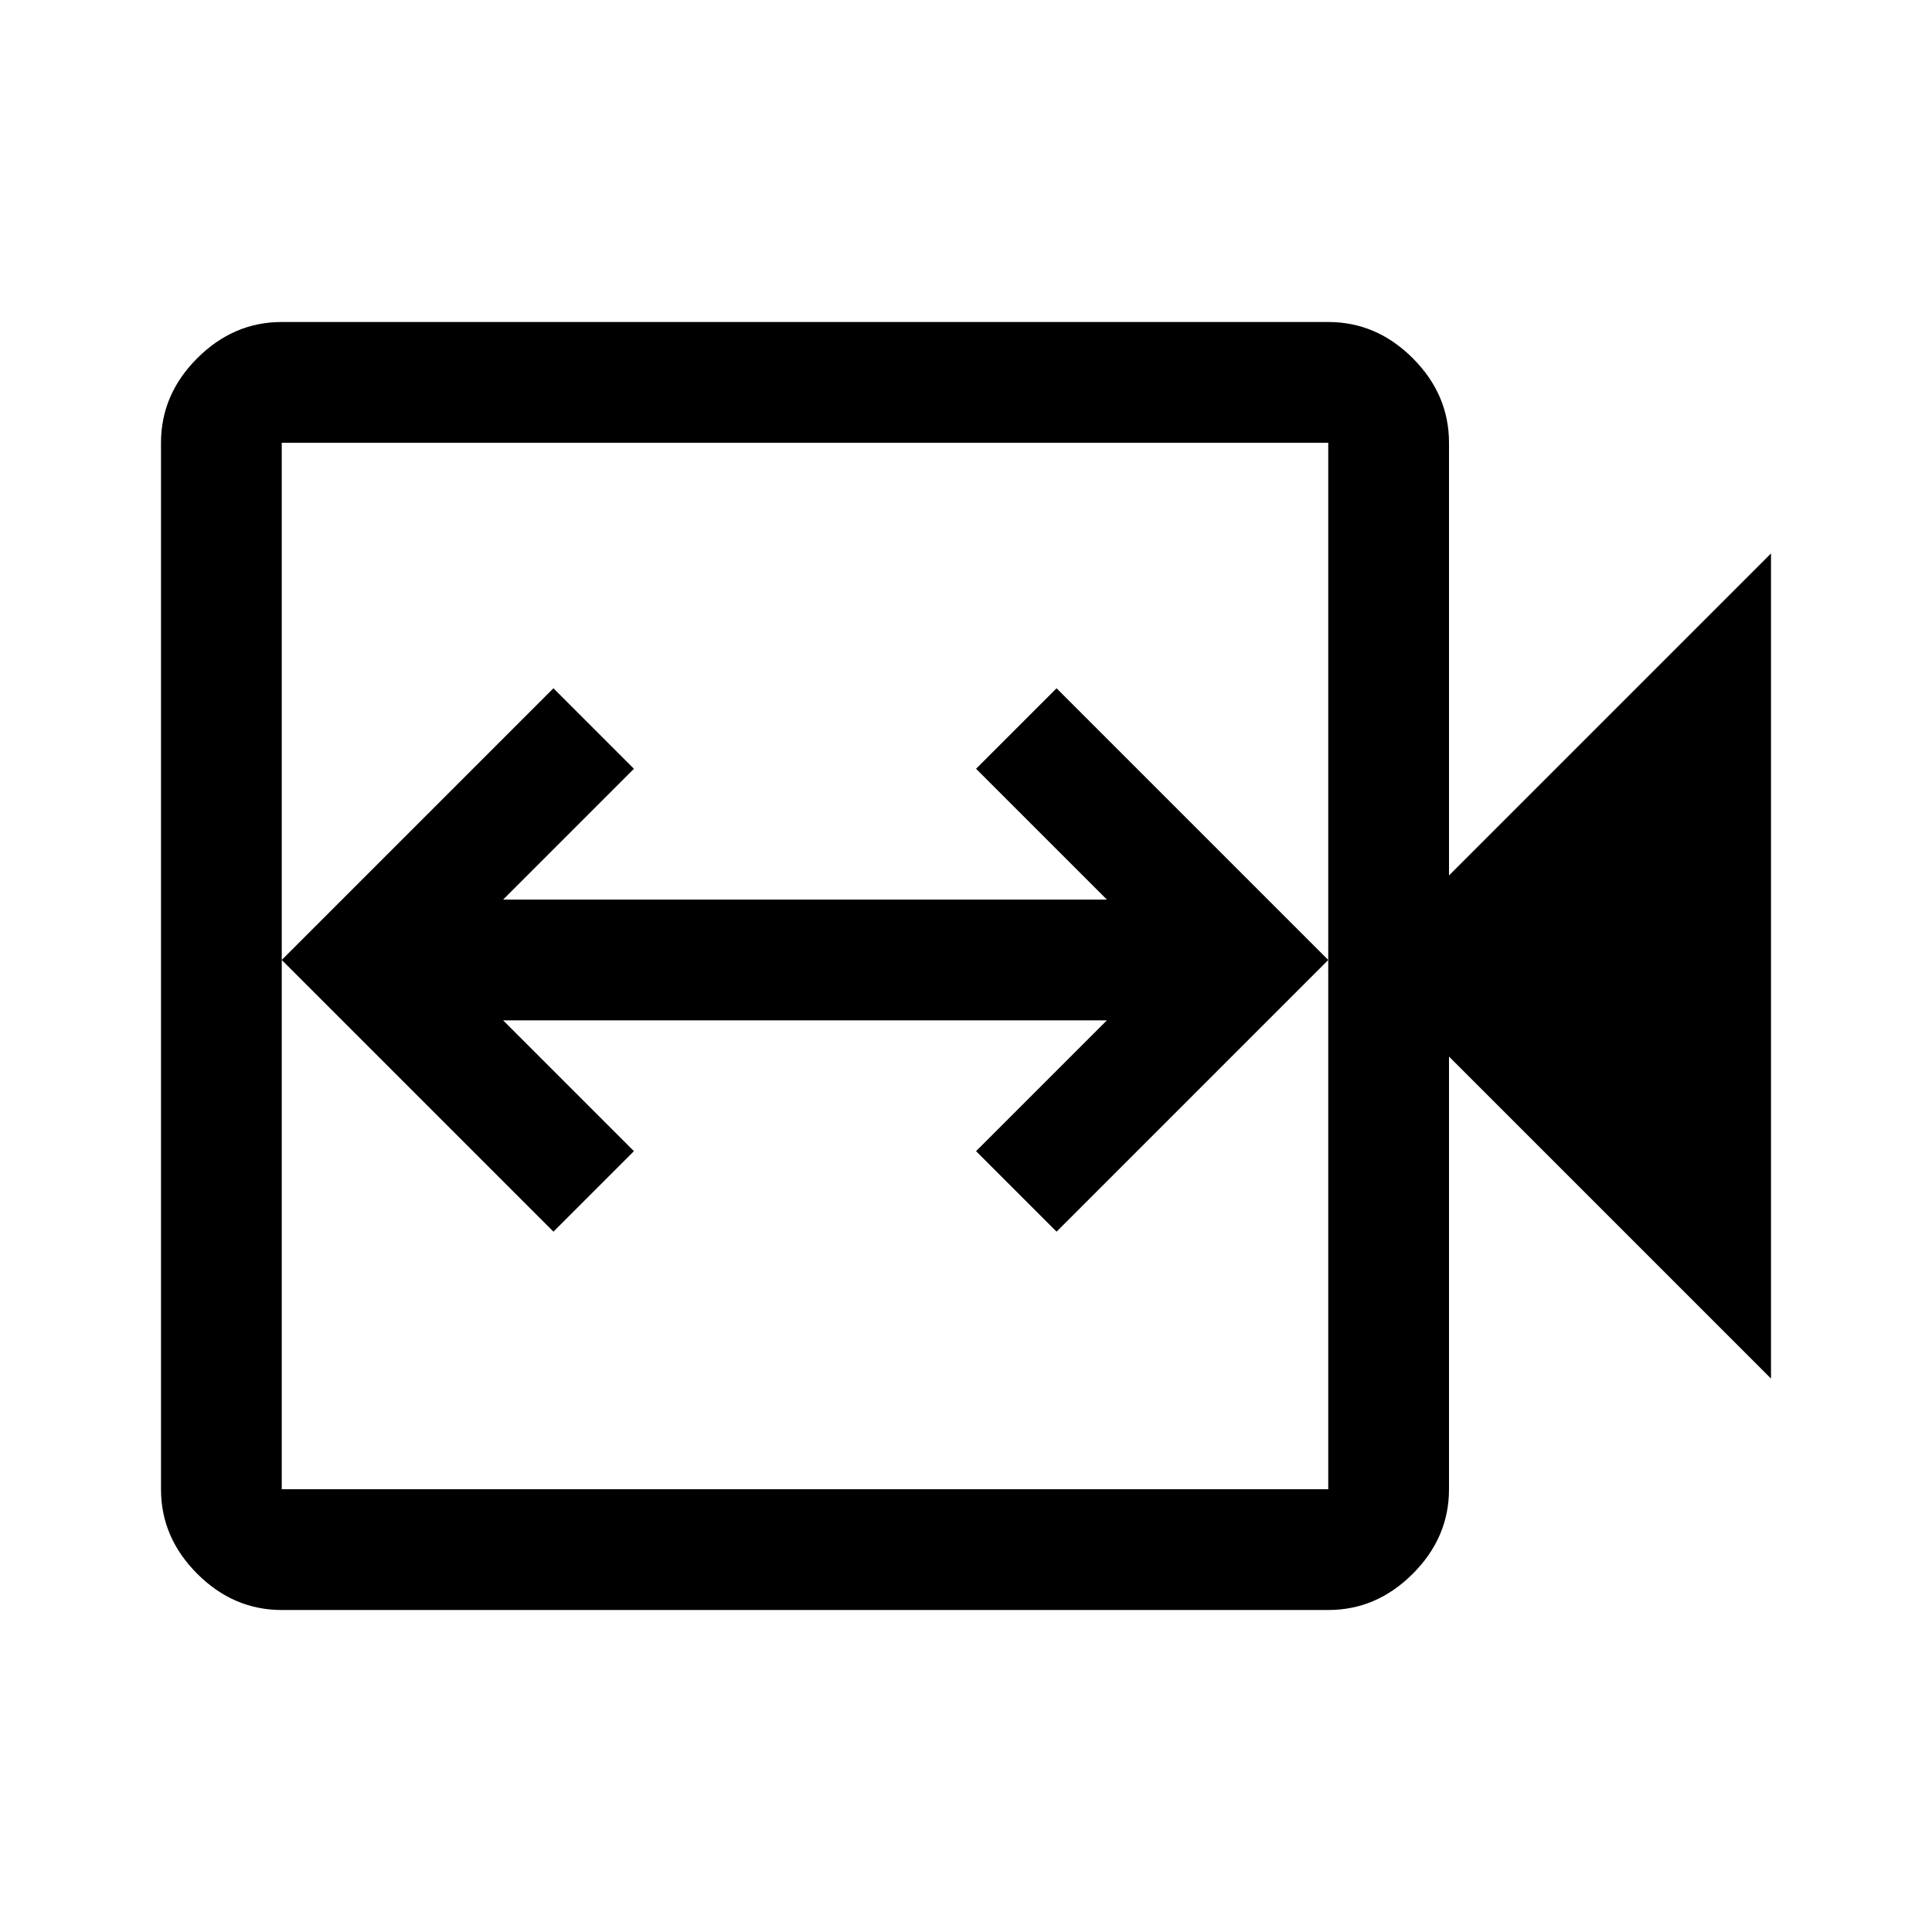 <svg xmlns="http://www.w3.org/2000/svg" width="48" height="48" viewBox="0 0 48 48"><path d="m13.75 30.6 2-2-3.25-3.25h15l-3.25 3.25 2 2L33 23.85l-6.75-6.75-2 2 3.25 3.25h-15l3.25-3.25-2-2L7 23.85ZM7 40q-1.2 0-2.1-.9Q4 38.2 4 37V11q0-1.2.9-2.1Q5.8 8 7 8h26q1.2 0 2.1.9.9.9.9 2.1v10.75l8-8v20.5l-8-8V37q0 1.2-.9 2.1-.9.9-2.1.9Zm0-3h26V11H7v26Zm0 0V11v26Z"/></svg>